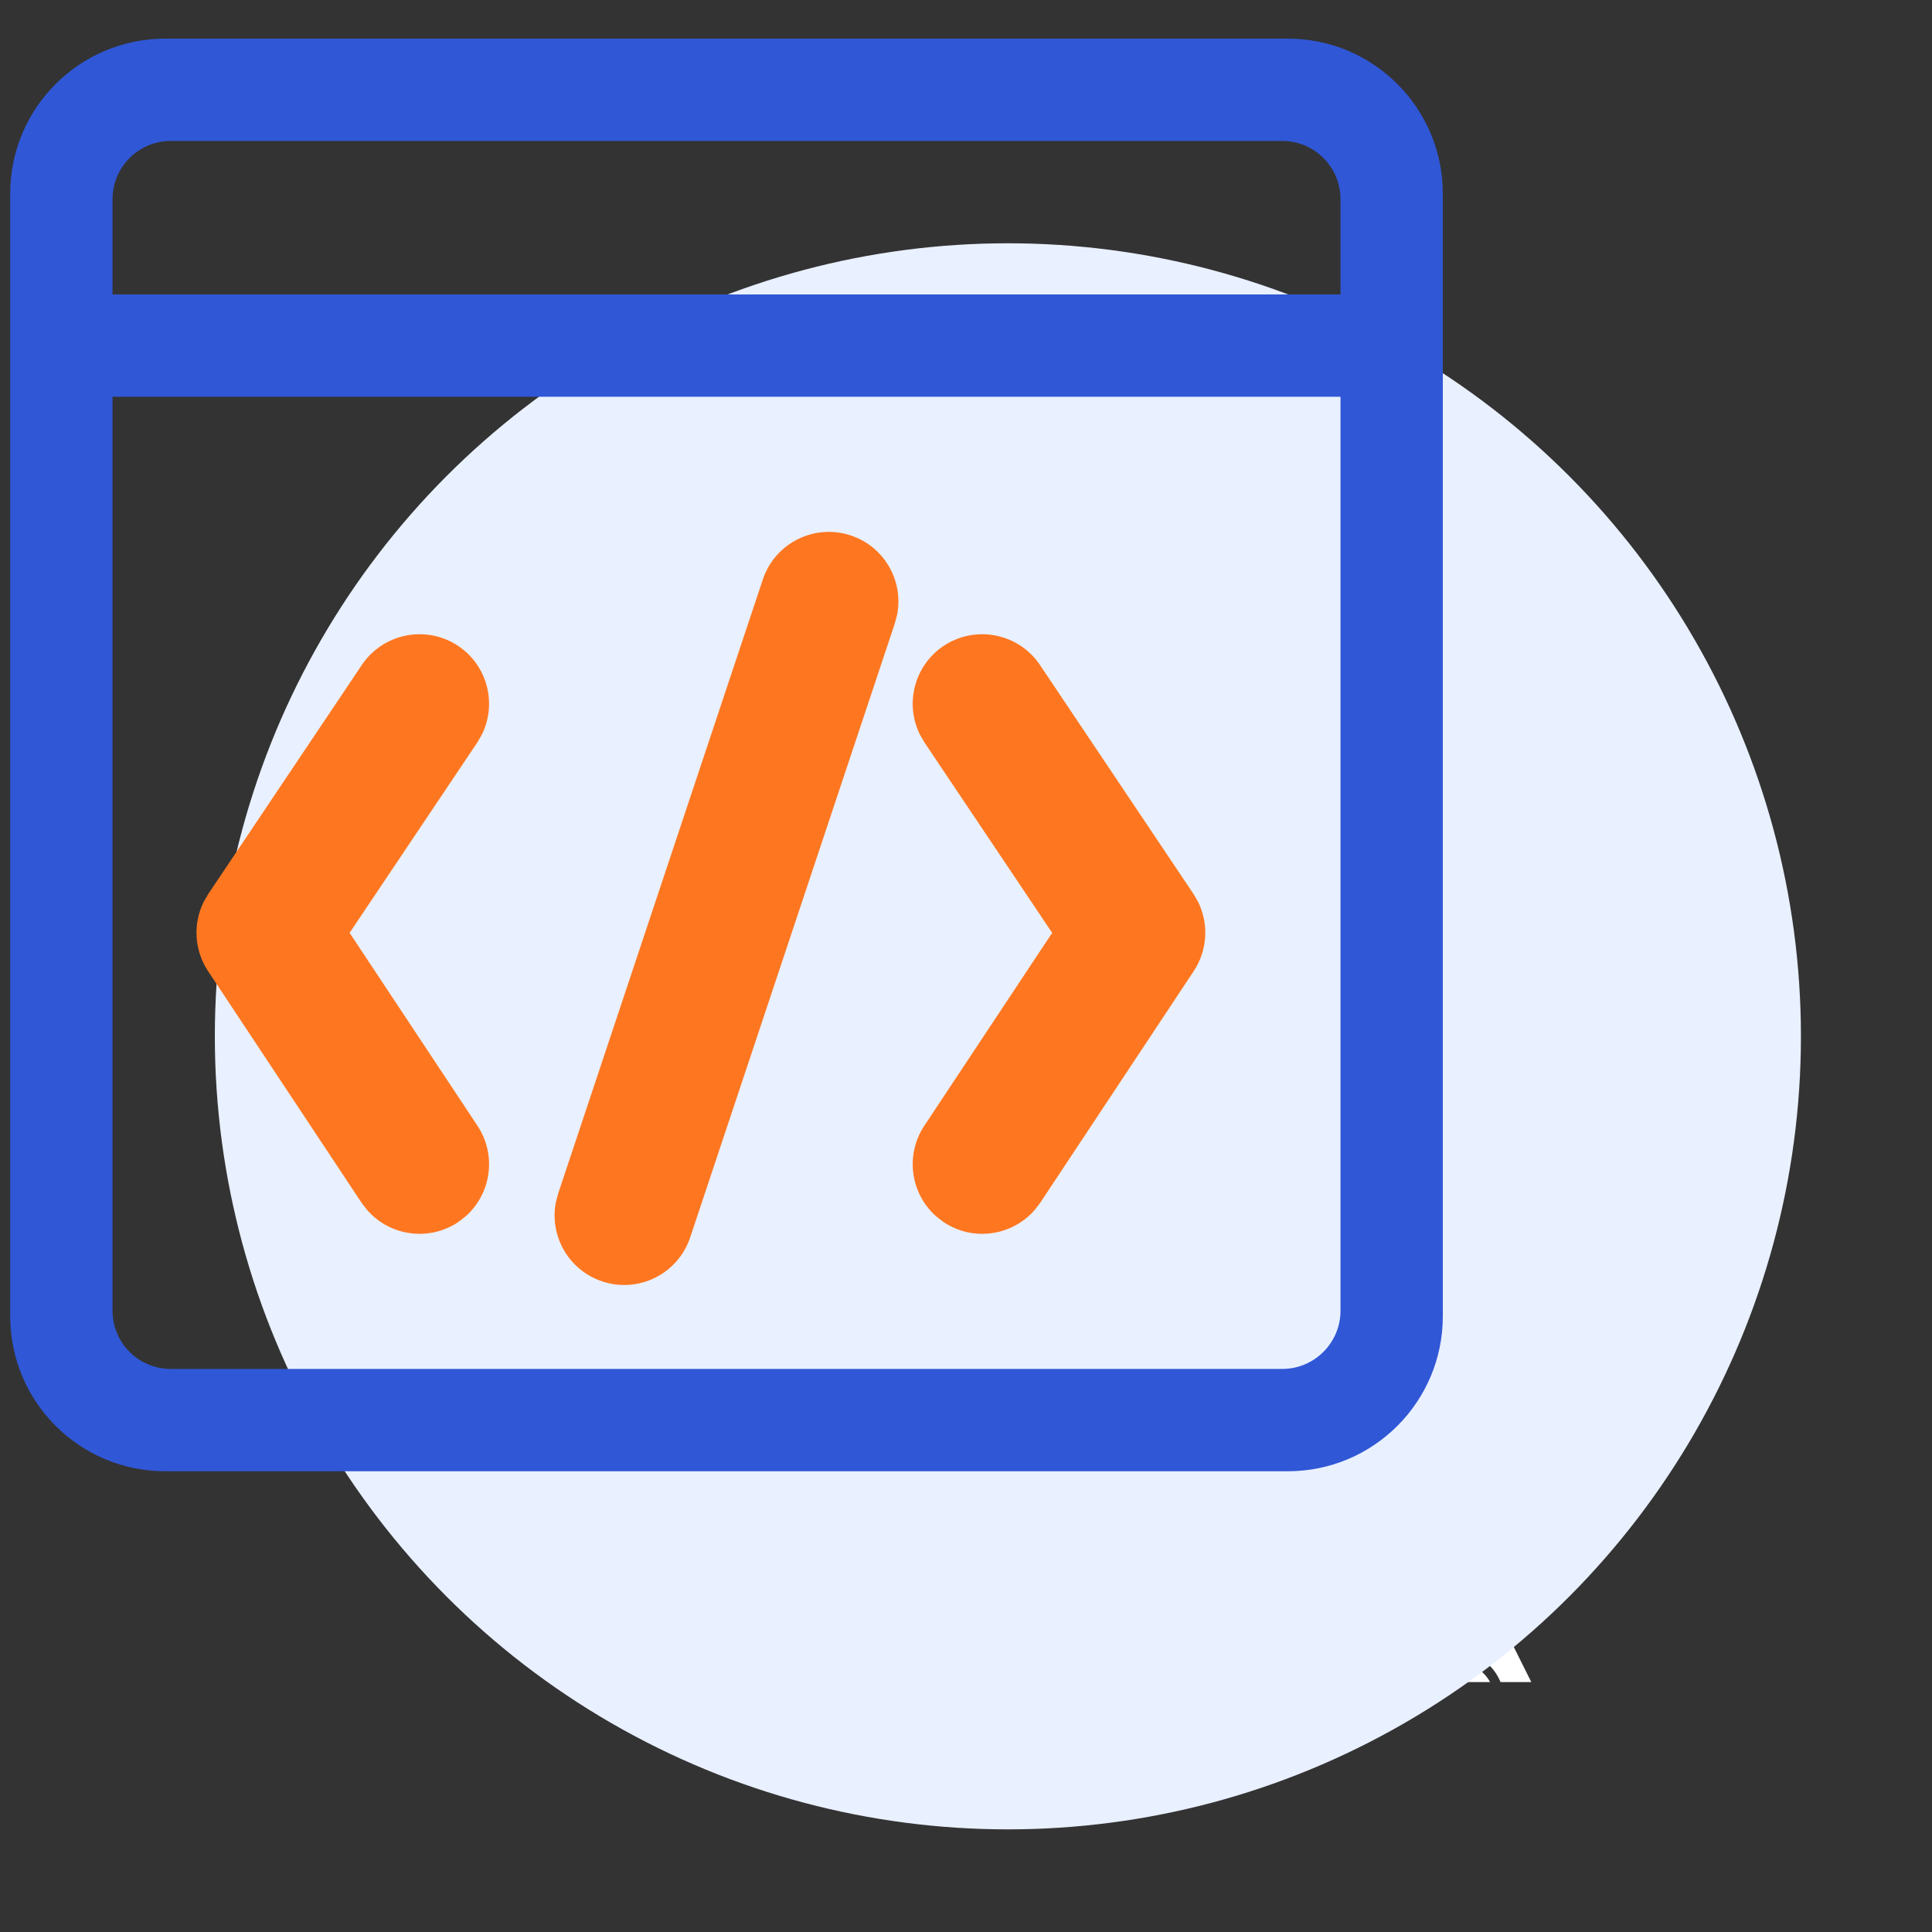 <?xml version="1.0" encoding="UTF-8"?>
<svg width="25px" height="25px" viewBox="0 0 25 25" version="1.1" xmlns="http://www.w3.org/2000/svg" xmlns:xlink="http://www.w3.org/1999/xlink">
    <rect x="0" y="0" width="25" height="25" fill="#333333" stroke="none"/>
    <title>编组 3</title>
    <g id="页面-1" stroke="none" stroke-width="1" fill="none" fill-rule="evenodd">
        <g id="上海银行运营可视化0305日历展开" transform="translate(-892, -638)">
            <g id="编组-3" transform="translate(892.132, 638.5)">
                <path d="M17.758,19.361 L17.731,19.461 C17.765,19.434 17.799,19.401 17.831,19.361 L17.758,19.361 Z" id="路径" fill="#FFFFFF" fill-rule="nonzero"></path>
                <path d="M19.285,21.266 L19.683,21.266 L19.196,20.29 L18.889,20.904 C19.064,20.949 19.209,21.084 19.285,21.266 Z" id="路径" fill="#FFFFFF" fill-rule="nonzero"></path>
                <path d="M18.828,21.028 L18.709,21.266 L19.15,21.266 C19.079,21.139 18.963,21.05 18.828,21.028 Z" id="路径" fill="#FFFFFF" fill-rule="nonzero"></path>
                <circle id="椭圆形备份-10" fill="#E9F0FF" cx="12.91" cy="12.91" r="10.262"></circle>
                <path d="M16.532,-6.16395823e-13 L2.006,-6.16395823e-13 C0.898,-6.16395823e-13 3.55271368e-15,0.898 3.55271368e-15,2.006 L3.55271368e-15,16.532 C3.55271368e-15,17.64 0.898,18.538 2.006,18.538 L16.532,18.538 C17.64,18.538 18.538,17.64 18.538,16.532 L18.538,2.006 C18.538,0.898 17.64,-6.16395823e-13 16.532,-6.16395823e-13 Z M2.078,1.324 L16.46,1.324 C16.876,1.324 17.214,1.661 17.214,2.078 L17.214,16.46 C17.214,16.876 16.876,17.214 16.46,17.214 L2.078,17.214 C1.661,17.214 1.324,16.876 1.324,16.46 L1.324,2.078 C1.324,1.661 1.661,1.324 2.078,1.324 Z" id="矩形" fill="#3057D6" fill-rule="nonzero"></path>
                <polygon id="路径-32" fill="#3057D6" fill-rule="nonzero" points="17.876 3.31 17.876 4.634 0.662 4.634 0.662 3.31"></polygon>
                <path d="M4.549,8.106 C4.826,7.693 5.385,7.583 5.798,7.859 C6.179,8.115 6.302,8.611 6.101,9.01 L6.044,9.108 L4.392,11.571 L6.047,14.068 C6.3,14.451 6.223,14.956 5.884,15.247 L5.794,15.316 C5.411,15.569 4.906,15.492 4.615,15.153 L4.546,15.063 L2.56,12.066 C2.382,11.797 2.363,11.456 2.503,11.171 L2.563,11.068 L4.549,8.106 Z" id="路径-33" fill="#FE7720" fill-rule="nonzero"></path>
                <path d="M13.818,8.106 C14.095,7.693 14.654,7.583 15.067,7.859 C15.448,8.115 15.571,8.611 15.37,9.01 L15.313,9.108 L13.661,11.571 L15.316,14.068 C15.569,14.451 15.492,14.956 15.153,15.247 L15.063,15.316 C14.68,15.569 14.175,15.492 13.884,15.153 L13.815,15.063 L11.829,12.066 C11.651,11.797 11.632,11.456 11.772,11.171 L11.832,11.068 L13.818,8.106 Z" id="路径-33备份" fill="#FE7720" fill-rule="nonzero" transform="translate(13.572, 11.586) scale(-1, 1) translate(-13.572, -11.586) "></path>
                <path d="M9.739,6.998 C9.896,6.527 10.406,6.272 10.878,6.429 C11.313,6.574 11.564,7.019 11.476,7.458 L11.447,7.567 L8.799,15.512 C8.641,15.984 8.132,16.239 7.66,16.081 C7.225,15.936 6.974,15.491 7.062,15.052 L7.091,14.943 L9.739,6.998 Z" id="路径-34" fill="#FE7720" fill-rule="nonzero"></path>
            </g>
        </g>
    </g>
</svg>